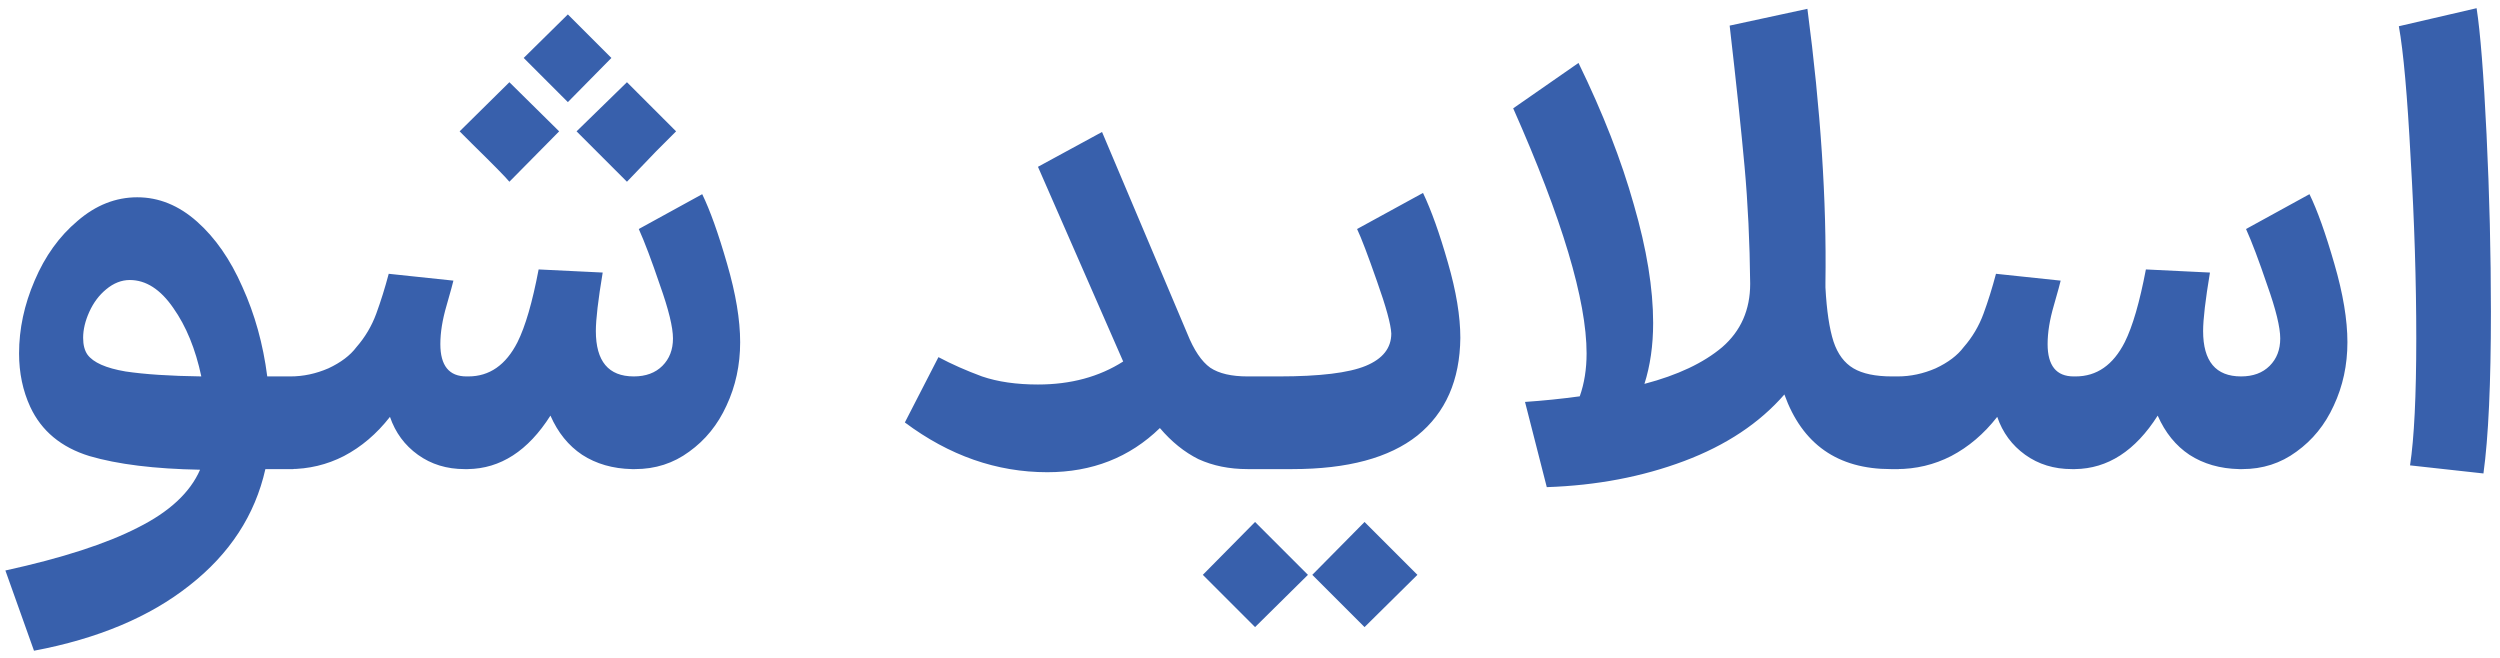 <svg width="209" height="55" viewBox="0 0 209 55" fill="none" xmlns="http://www.w3.org/2000/svg">
<path d="M0.45 47.693C5.2 46.653 8.892 45.457 11.526 44.105C14.161 42.788 15.894 41.176 16.726 39.269C12.913 39.2 9.828 38.818 7.47 38.125C5.113 37.397 3.466 36.028 2.53 34.017C1.906 32.665 1.594 31.174 1.594 29.545C1.594 27.5 2.028 25.472 2.894 23.461C3.761 21.416 4.957 19.752 6.482 18.469C8.008 17.152 9.672 16.493 11.474 16.493C13.277 16.493 14.941 17.169 16.466 18.521C17.992 19.873 19.257 21.693 20.262 23.981C21.302 26.269 21.996 28.765 22.342 31.469H24.526L24.942 35.369L24.526 39.217H22.186C21.32 43.065 19.205 46.306 15.842 48.941C12.514 51.576 8.181 53.396 2.842 54.401L0.45 47.693ZM7.314 29.649C7.8 30.308 8.857 30.776 10.486 31.053C12.116 31.296 14.23 31.434 16.83 31.469C16.345 29.181 15.565 27.274 14.49 25.749C13.416 24.189 12.202 23.409 10.85 23.409C10.157 23.409 9.498 23.669 8.874 24.189C8.285 24.674 7.817 25.298 7.47 26.061C7.124 26.824 6.95 27.552 6.95 28.245C6.95 28.834 7.072 29.302 7.314 29.649ZM52.829 39.217C51.234 39.182 49.848 38.784 48.669 38.021C47.525 37.258 46.641 36.166 46.017 34.745C44.145 37.692 41.84 39.182 39.101 39.217H38.841C37.35 39.217 36.05 38.818 34.941 38.021C33.832 37.224 33.052 36.166 32.601 34.849C31.492 36.27 30.209 37.362 28.753 38.125C27.332 38.853 25.806 39.217 24.177 39.217H24.021L23.605 35.369L24.021 31.469H24.281C25.356 31.469 26.413 31.244 27.453 30.793C28.493 30.308 29.273 29.718 29.793 29.025C30.521 28.193 31.076 27.257 31.457 26.217C31.838 25.177 32.185 24.068 32.497 22.889L37.905 23.461C37.87 23.634 37.68 24.328 37.333 25.541C36.986 26.72 36.813 27.794 36.813 28.765C36.813 30.568 37.541 31.469 38.997 31.469H39.153C40.921 31.469 42.29 30.516 43.261 28.609C43.92 27.292 44.509 25.264 45.029 22.525L50.385 22.785C50.004 25.073 49.813 26.702 49.813 27.673C49.813 30.204 50.87 31.469 52.985 31.469C53.99 31.469 54.788 31.174 55.377 30.585C55.966 29.996 56.261 29.233 56.261 28.297C56.261 27.361 55.897 25.87 55.169 23.825C54.476 21.78 53.886 20.22 53.401 19.145L58.705 16.233C59.364 17.585 60.057 19.526 60.785 22.057C61.513 24.553 61.877 26.737 61.877 28.609C61.877 30.516 61.496 32.284 60.733 33.913C60.005 35.508 58.965 36.79 57.613 37.761C56.296 38.732 54.788 39.217 53.089 39.217H52.985H52.829ZM42.585 6.873L46.745 10.981L42.585 15.193C42.273 14.812 41.233 13.754 39.465 12.021C39.465 12.021 39.118 11.674 38.425 10.981L42.585 6.873ZM47.473 1.205L51.113 4.845L47.473 8.537C47.473 8.537 46.658 7.722 45.029 6.093L43.781 4.845L47.473 1.205ZM52.413 6.873L56.521 10.981C56.521 10.981 55.966 11.536 54.857 12.645L52.413 15.193C52.413 15.193 51.477 14.257 49.605 12.385L48.201 10.981L52.413 6.873ZM104.298 39.217C102.773 39.217 101.404 38.94 100.19 38.385C99.012 37.796 97.937 36.929 96.966 35.785C94.436 38.246 91.298 39.477 87.554 39.477C83.325 39.477 79.356 38.09 75.646 35.317L78.454 29.857C79.564 30.446 80.777 30.984 82.094 31.469C83.412 31.92 84.972 32.145 86.774 32.145C89.513 32.145 91.888 31.504 93.898 30.221L86.774 13.945L92.13 11.033L99.254 27.881C99.809 29.268 100.45 30.221 101.178 30.741C101.906 31.226 102.946 31.469 104.298 31.469H104.922L105.338 35.369L104.922 39.217H104.298ZM104.404 31.469H106.9C110.332 31.469 112.759 31.174 114.18 30.585C115.601 29.996 116.312 29.094 116.312 27.881C116.277 27.118 115.879 25.662 115.116 23.513C114.353 21.329 113.799 19.873 113.452 19.145L118.964 16.129C119.657 17.585 120.351 19.526 121.044 21.953C121.737 24.345 122.084 26.442 122.084 28.245C122.049 31.781 120.853 34.502 118.496 36.409C116.139 38.281 112.655 39.217 108.044 39.217H104.404V31.469ZM114.076 52.425L109.708 48.057L114.076 43.637L115.532 45.093L118.496 48.057L114.076 52.425ZM104.924 43.637L106.38 45.093L109.344 48.057L104.924 52.425L100.556 48.057L104.924 43.637ZM158.067 39.217C153.63 39.217 150.666 37.137 149.175 32.977C147.095 35.369 144.304 37.224 140.803 38.541C137.302 39.858 133.471 40.586 129.311 40.725L127.491 33.601C129.016 33.497 130.542 33.341 132.067 33.133C132.448 32.058 132.639 30.862 132.639 29.545C132.639 25.108 130.594 18.278 126.503 9.057L131.963 5.261C134.008 9.456 135.551 13.408 136.591 17.117C137.666 20.826 138.203 24.12 138.203 26.997C138.203 28.869 137.96 30.568 137.475 32.093C140.248 31.365 142.415 30.342 143.975 29.025C145.535 27.673 146.315 25.905 146.315 23.721C146.28 20.254 146.124 16.996 145.847 13.945C145.57 10.894 145.154 6.96 144.599 2.141L151.099 0.737C152.208 9.161 152.711 16.788 152.607 23.617V24.033C152.711 25.974 152.936 27.482 153.283 28.557C153.63 29.597 154.184 30.342 154.947 30.793C155.71 31.244 156.784 31.469 158.171 31.469H158.743V39.217H158.067ZM187.196 39.217C185.602 39.182 184.215 38.784 183.036 38.021C181.892 37.258 181.008 36.166 180.384 34.745C178.512 37.692 176.207 39.182 173.468 39.217H173.208C171.718 39.217 170.418 38.818 169.308 38.021C168.199 37.224 167.419 36.166 166.968 34.849C165.859 36.27 164.576 37.362 163.12 38.125C161.699 38.853 160.174 39.217 158.544 39.217H158.388L157.972 35.369L158.388 31.469H158.648C159.723 31.469 160.78 31.244 161.82 30.793C162.86 30.308 163.64 29.718 164.16 29.025C164.888 28.193 165.443 27.257 165.824 26.217C166.206 25.177 166.552 24.068 166.864 22.889L172.272 23.461C172.238 23.634 172.047 24.328 171.7 25.541C171.354 26.72 171.18 27.794 171.18 28.765C171.18 30.568 171.908 31.469 173.364 31.469H173.52C175.288 31.469 176.658 30.516 177.628 28.609C178.287 27.292 178.876 25.264 179.396 22.525L184.752 22.785C184.371 25.073 184.18 26.702 184.18 27.673C184.18 30.204 185.238 31.469 187.352 31.469C188.358 31.469 189.155 31.174 189.744 30.585C190.334 29.996 190.628 29.233 190.628 28.297C190.628 27.361 190.264 25.87 189.536 23.825C188.843 21.78 188.254 20.22 187.768 19.145L193.072 16.233C193.731 17.585 194.424 19.526 195.152 22.057C195.88 24.553 196.244 26.737 196.244 28.609C196.244 30.516 195.863 32.284 195.1 33.913C194.372 35.508 193.332 36.79 191.98 37.761C190.663 38.732 189.155 39.217 187.456 39.217H187.352H187.196ZM201.48 38.905C201.827 36.617 202 33.081 202 28.297C202 23.513 201.844 18.504 201.532 13.269C201.255 8 200.926 4.308 200.544 2.193L207.044 0.685C207.356 2.696 207.634 6.214 207.876 11.241C208.119 16.268 208.24 21.208 208.24 26.061C208.24 32.058 208.032 36.565 207.616 39.581L201.48 38.905Z" fill="#3860AC"/>
</svg>
